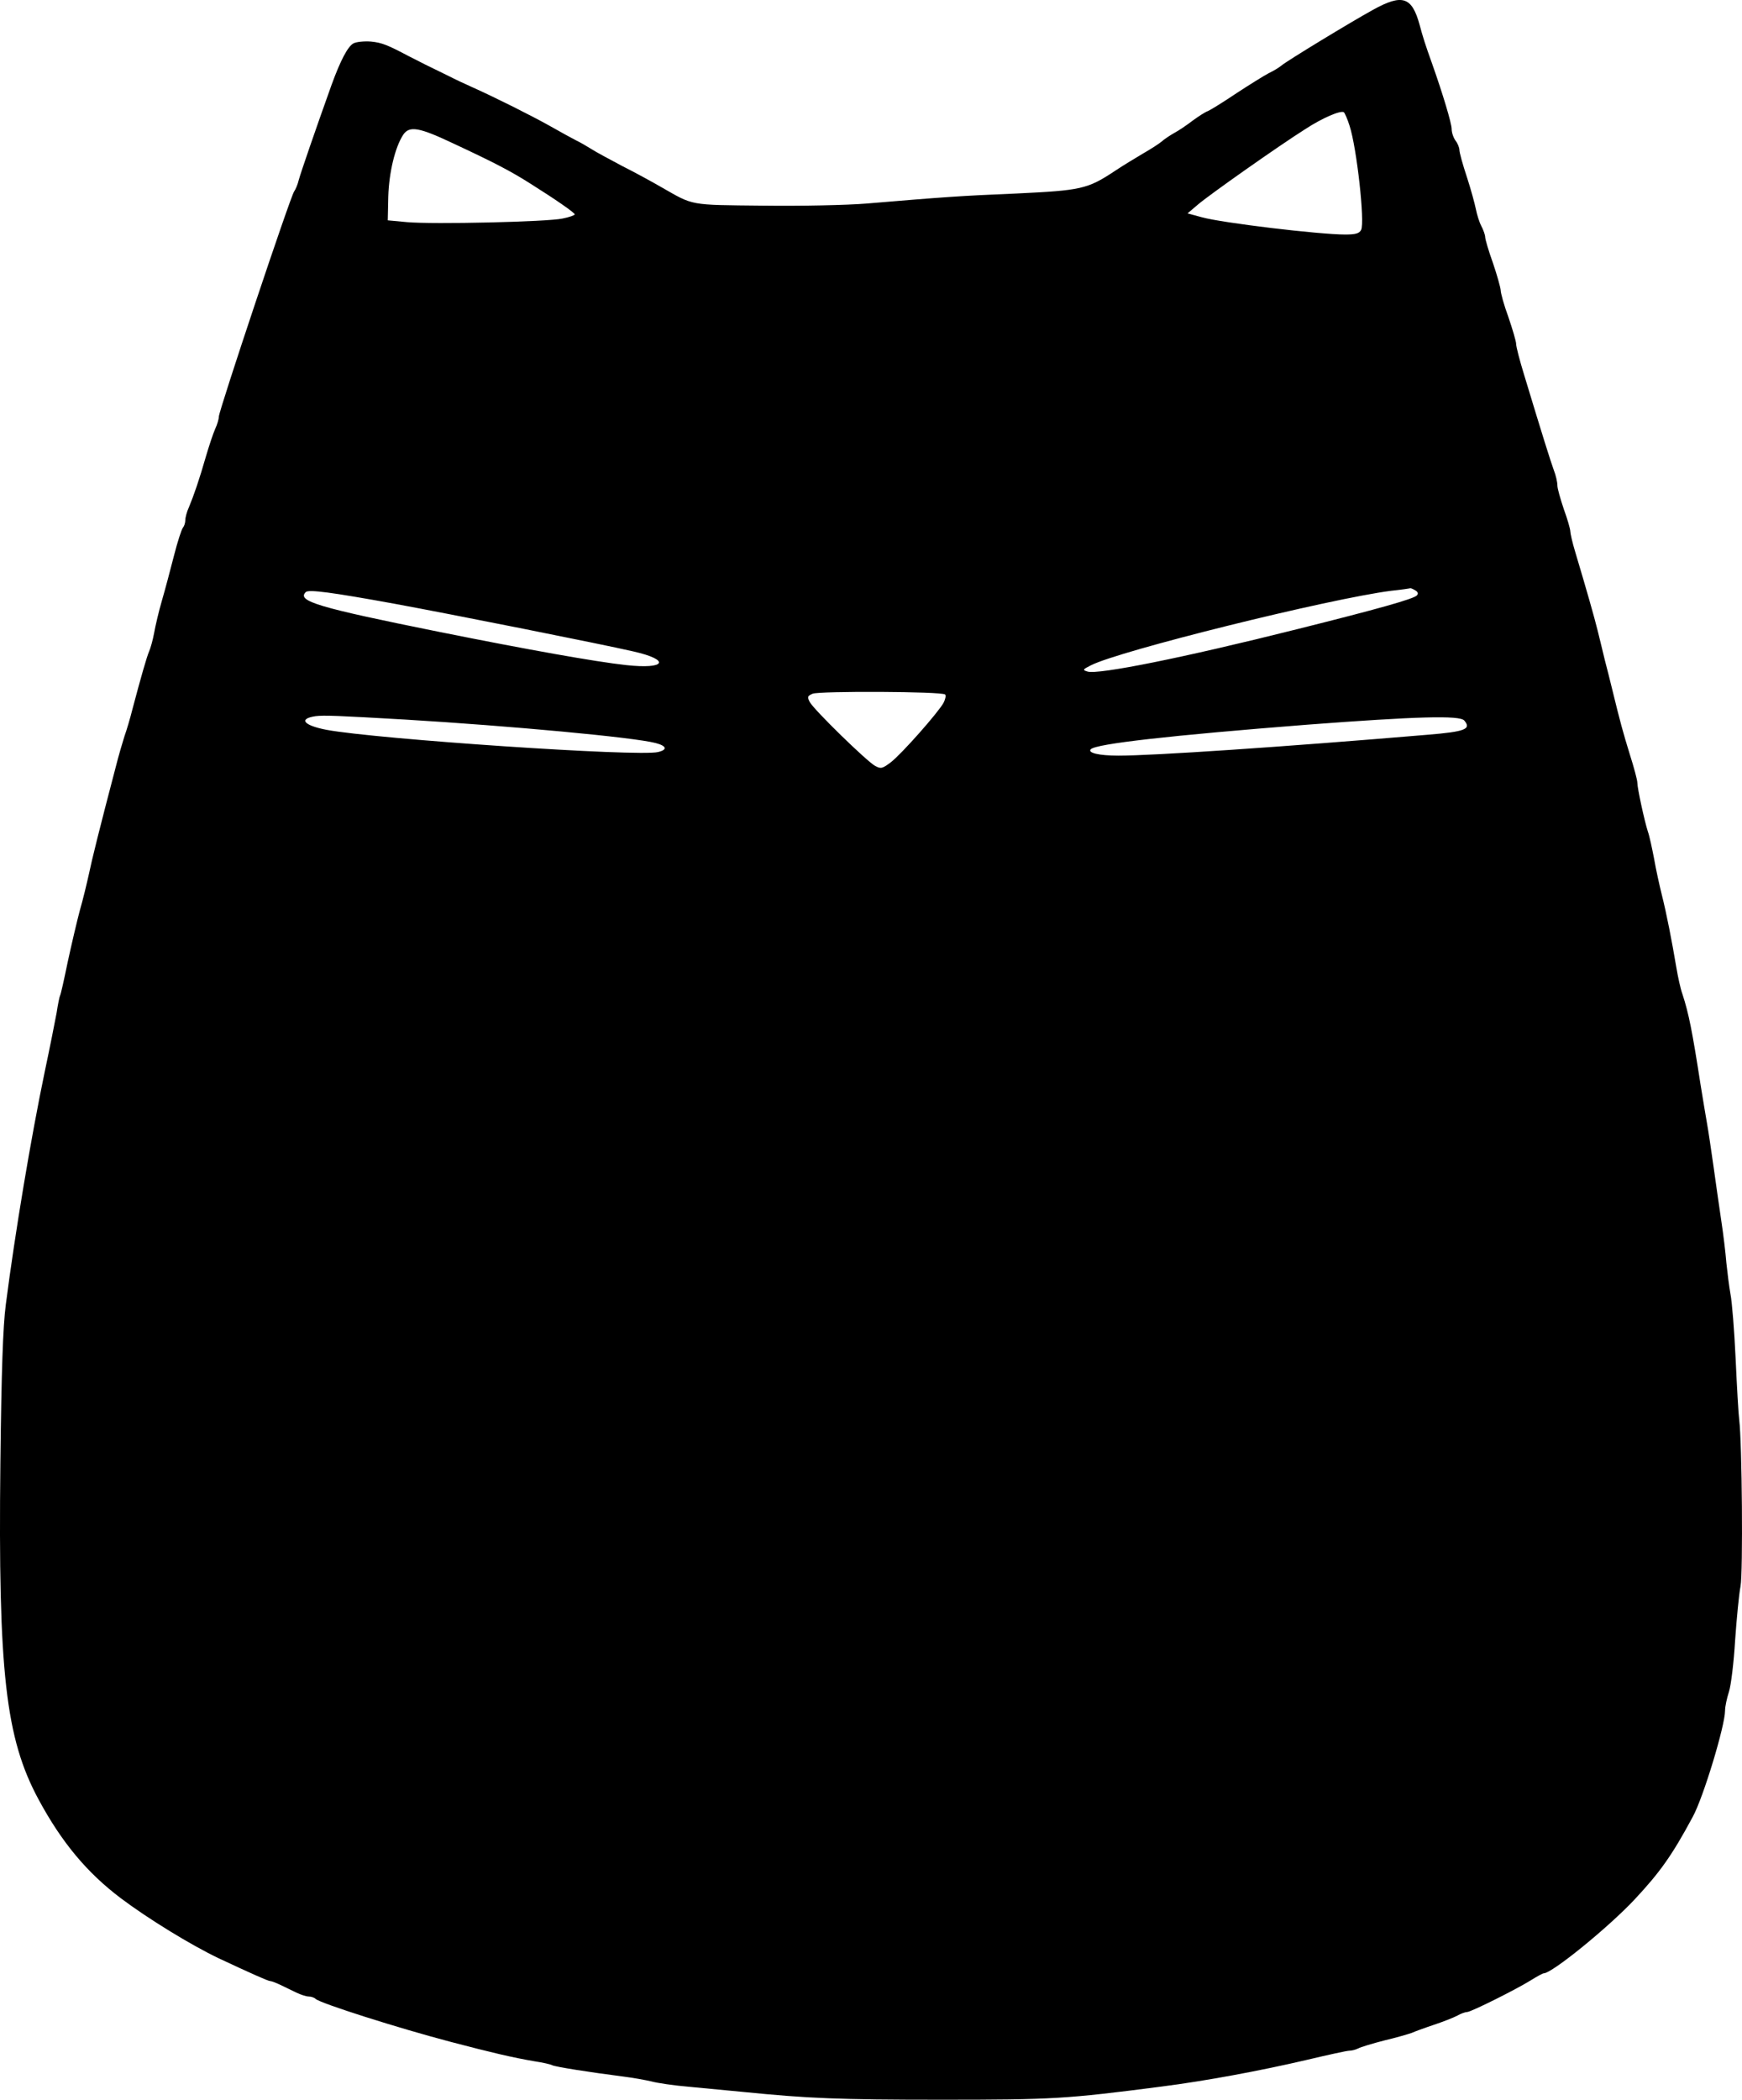 <svg xmlns="http://www.w3.org/2000/svg" version="1.0" preserveAspectRatio="xMidYMid meet" viewBox="162.15 1.09 675.42 813.91">

<g transform="translate(0,1000) scale(0.1,-0.1)" fill="#000000" stroke="none">
<path d="M6945 9951 c-84 -46 -334 -198 -355 -216 -8 -7 -31 -21 -50 -30 -19 -10 -75 -45 -124 -77 -49 -33 -99 -64 -110 -69 -12 -4 -39 -22 -61 -38 -22 -17 -53 -38 -70 -47 -16 -9 -39 -24 -50 -34 -11 -9 -42 -29 -70 -45 -27 -16 -77 -46 -110 -68 -107 -71 -131 -76 -383 -88 -218 -9 -284 -14 -582 -39 -74 -6 -254 -10 -400 -8 -290 3 -267 -1 -395 72 -33 19 -100 56 -150 81 -49 26 -103 55 -120 66 -16 10 -43 26 -60 34 -16 8 -61 33 -100 55 -73 41 -213 111 -300 150 -27 12 -70 32 -95 45 -25 12 -65 32 -90 44 -25 13 -53 27 -63 32 -81 43 -105 53 -147 57 -26 2 -57 -1 -68 -7 -22 -12 -50 -65 -85 -161 -63 -176 -119 -339 -127 -368 -4 -18 -13 -38 -18 -45 -13 -15 -292 -850 -292 -873 0 -9 -6 -30 -14 -47 -8 -18 -24 -66 -36 -107 -26 -91 -48 -154 -66 -197 -8 -17 -14 -40 -14 -50 0 -10 -4 -23 -9 -29 -5 -5 -21 -54 -35 -109 -14 -55 -35 -134 -47 -175 -12 -41 -25 -97 -30 -125 -5 -27 -14 -59 -19 -70 -9 -20 -33 -104 -65 -225 -9 -36 -23 -83 -31 -105 -7 -22 -23 -76 -34 -120 -63 -240 -92 -357 -104 -415 -8 -36 -23 -99 -35 -140 -11 -41 -32 -131 -47 -200 -14 -68 -27 -127 -30 -131 -2 -4 -8 -33 -13 -66 -6 -32 -26 -134 -46 -228 -53 -254 -115 -623 -151 -903 -11 -84 -17 -258 -21 -613 -9 -810 20 -1068 148 -1305 90 -167 188 -284 319 -383 105 -79 271 -181 380 -233 124 -58 191 -88 199 -88 5 0 23 -7 40 -15 17 -8 45 -22 62 -30 17 -8 38 -15 48 -15 9 0 21 -4 26 -9 17 -17 323 -114 525 -167 156 -41 241 -61 324 -75 33 -5 63 -12 68 -15 9 -6 149 -28 275 -44 40 -5 89 -14 110 -19 21 -6 88 -16 148 -21 61 -6 155 -15 210 -20 251 -25 367 -30 765 -30 434 0 484 3 855 51 172 22 382 61 566 104 80 19 153 35 162 35 10 0 25 4 35 9 9 5 55 19 102 31 47 11 94 25 105 29 11 5 49 19 85 31 36 12 77 28 92 36 14 8 31 14 38 14 15 0 191 88 247 123 24 15 46 27 50 27 32 0 251 178 353 287 97 104 144 169 225 320 41 75 125 353 125 411 0 16 7 48 15 73 8 24 19 114 24 199 6 85 15 180 21 210 10 54 6 557 -5 645 -3 22 -9 129 -14 238 -5 108 -14 221 -20 250 -5 28 -12 84 -16 122 -3 39 -12 113 -20 165 -8 52 -21 147 -30 210 -9 63 -20 138 -25 165 -5 28 -16 95 -25 150 -32 207 -46 277 -70 350 -8 22 -18 69 -24 105 -17 101 -38 209 -56 280 -9 36 -23 99 -30 140 -8 41 -18 89 -24 105 -13 40 -41 168 -41 190 0 10 -13 59 -29 109 -27 88 -37 124 -68 251 -8 33 -21 85 -29 115 -7 30 -20 82 -28 115 -14 56 -41 151 -87 305 -11 36 -19 72 -19 80 0 8 -11 47 -25 85 -13 39 -25 80 -25 92 0 13 -6 40 -14 60 -13 36 -43 131 -115 369 -17 55 -31 109 -31 120 0 10 -14 57 -30 104 -17 46 -30 93 -30 105 -1 11 -14 58 -30 105 -17 47 -30 92 -30 100 0 8 -7 28 -15 43 -8 15 -17 45 -21 65 -4 20 -19 76 -35 125 -16 48 -29 95 -29 105 0 9 -7 26 -15 36 -8 11 -15 31 -15 45 0 22 -35 138 -75 251 -28 78 -37 107 -49 152 -30 110 -67 122 -181 59z m-91 -449 c28 -85 60 -375 45 -404 -7 -14 -22 -18 -62 -18 -100 0 -477 45 -556 67 l-55 15 40 34 c43 37 311 226 417 293 66 43 136 73 149 65 3 -2 14 -26 22 -52z m-3477 -68 c163 -76 226 -109 303 -158 97 -61 169 -111 170 -118 0 -3 -21 -11 -47 -16 -59 -13 -501 -23 -603 -14 l-75 7 2 93 c3 93 26 190 58 239 24 35 61 29 192 -33z m3733 -1734 c10 -6 11 -13 5 -19 -14 -14 -149 -52 -465 -131 -442 -111 -772 -177 -812 -164 -20 6 -19 8 13 24 108 56 923 258 1164 289 39 4 72 9 75 10 3 0 12 -4 20 -9z m-3960 -51 c223 -41 801 -156 927 -185 146 -33 127 -70 -28 -53 -119 13 -382 60 -721 128 -477 96 -556 120 -521 155 11 11 101 -1 343 -45z m2136 -352 c4 -4 1 -18 -6 -32 -20 -37 -164 -200 -205 -231 -32 -24 -38 -26 -60 -14 -32 17 -238 218 -254 248 -10 20 -9 23 11 32 27 11 503 9 514 -3z m-2096 -97 c415 -25 889 -69 973 -91 43 -11 48 -26 10 -35 -74 -19 -1091 50 -1285 86 -89 17 -111 43 -43 53 33 4 84 2 345 -13z m4109 -4 c28 -33 4 -43 -142 -55 -570 -48 -1065 -81 -1199 -81 -76 0 -121 11 -107 25 22 21 304 53 839 95 424 32 592 37 609 16z"/>
</g>
</svg>